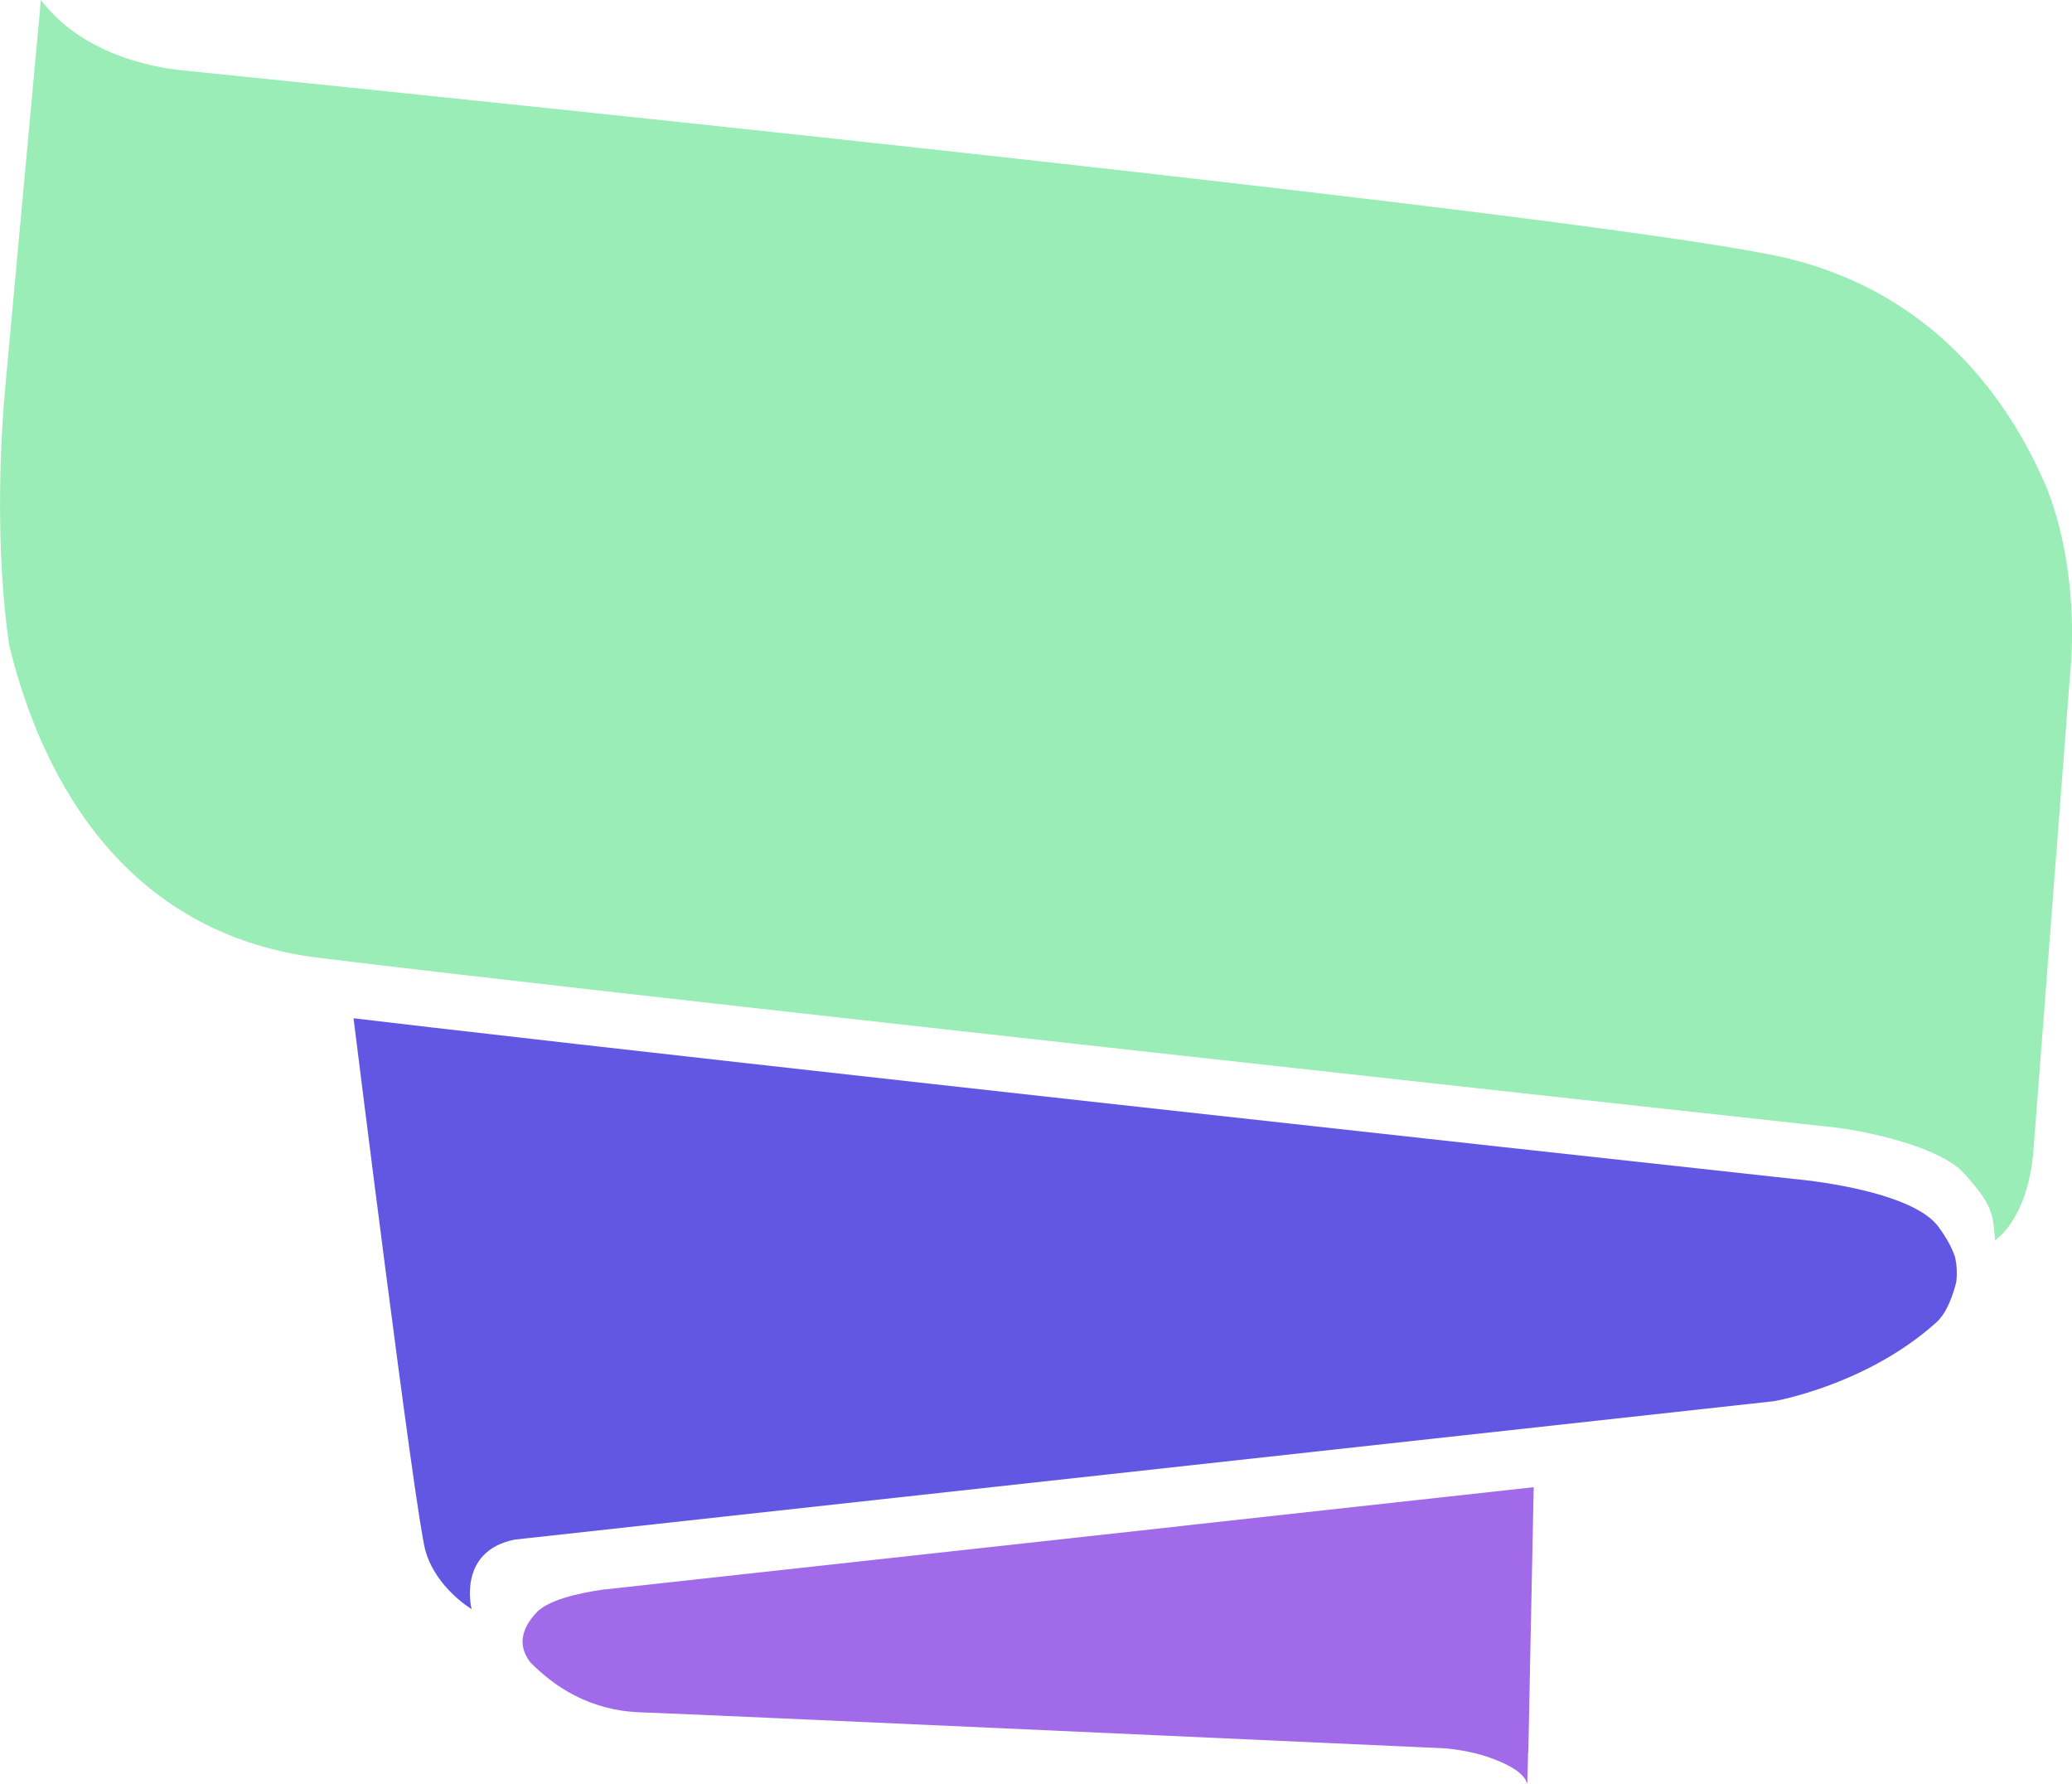 <?xml version="1.0" encoding="UTF-8"?>
<svg id="Layer_1" xmlns="http://www.w3.org/2000/svg" viewBox="0 0 247.27 212.85">
  <defs>
    <style>
      .cls-1 {
        fill: #6257e3;
      }

      .cls-2 {
        fill: #9aedb6;
      }

      .cls-3 {
        fill: #a16ae8;
      }
    </style>
  </defs>
  <path class="cls-2" d="M244.47,58.73c-4.27-10.35-13.57-24.49-33.21-28.36C185.53,25.31,67.21,13.02,21.93,8.41h0c-.25-.03-.51-.05-.75-.08-2.71-.33-11.26-1.71-16.3-8.33L.67,45.74h0l-.22,2.55c-.39,5.13-1.01,17.21.64,28.67,3.39,13.95,12.5,34.3,36.95,37.32,4.09.5,9.69,1.17,16.44,1.95,41.01,4.75,124.15,13.88,164.78,18.32,4.56.61,12.48,2.46,15.18,5.5,3.31,3.72,3.4,4.65,3.65,7.93,0,0,3.95-2.46,4.59-10.87l.22-2.82h0l4.28-55.61c.17-2.57.47-11.52-2.73-19.95h.02Z"/>
  <path class="cls-1" d="M233.28,149.88c-.36-1.02-.95-2.15-1.93-3.49-2.46-3.36-10.62-4.89-15.18-5.5-40.64-4.44-123.77-13.57-164.78-18.32h0c-3.37-.39-6.45-.75-9.2-1.08,0,0,7.33,58.94,8.56,63.45,1.23,4.5,5.53,7.04,5.53,7.04,0,0-1.77-6.91,5.15-8.29l150.25-16.51s11-1.87,19.35-9.36c1.33-1.15,2.07-3.42,2.43-4.86.13-1.14.05-2.18-.17-3.07h-.01Z"/>
  <path class="cls-3" d="M141.38,182.03l-69.52,7.64c-2.79.41-6.63,1.24-7.97,2.87h0c-1.35,1.49-2.32,3.55-.62,5.77,2.88,2.95,7.12,5.75,13.02,5.98,10.28.4,71.96,3.21,96.25,4.31,1.71.17,3.8.53,5.73,1.28,1.85.7,3.66,1.69,4,2.97l.09-3.81h.03l.24-12.03h0l.4-19.57-41.65,4.58h0Z"/>
</svg>